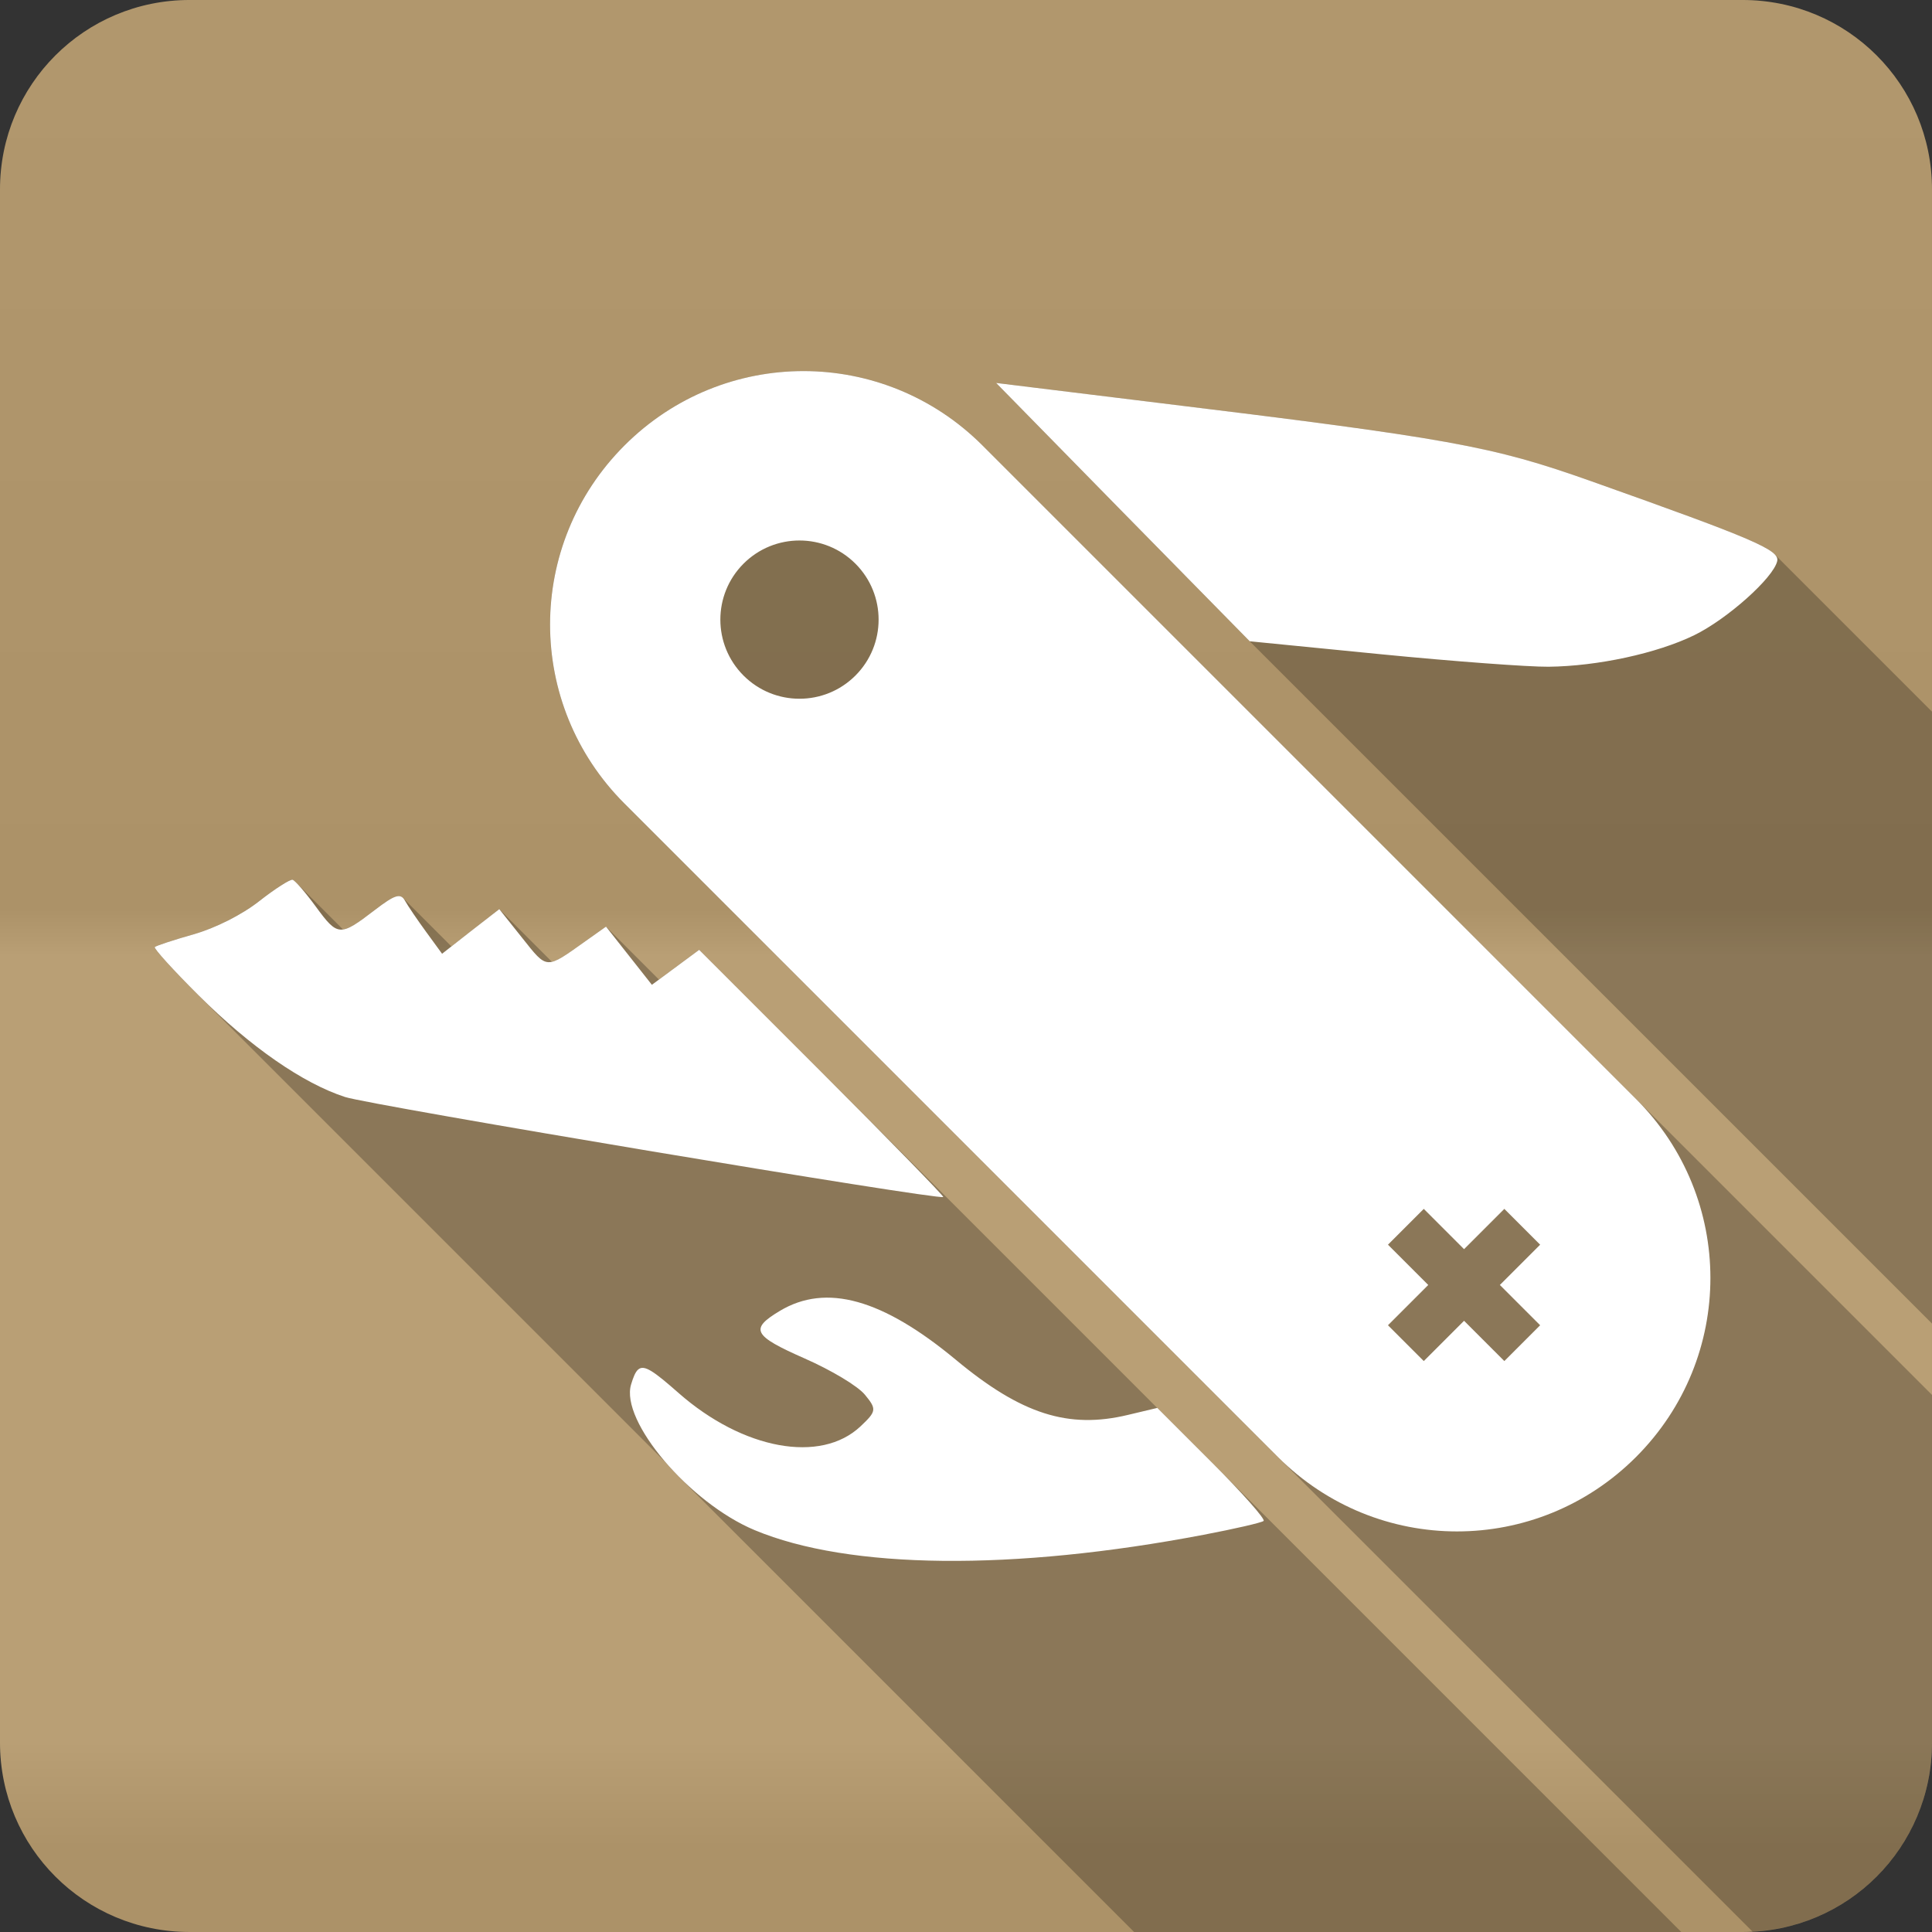 <?xml version="1.0" encoding="UTF-8" standalone="no"?>
<svg
   xmlns:dc="http://purl.org/dc/elements/1.1/"
   xmlns:cc="http://creativecommons.org/ns#"
   xmlns:rdf="http://www.w3.org/1999/02/22-rdf-syntax-ns#"
   xmlns:svg="http://www.w3.org/2000/svg"
   xmlns="http://www.w3.org/2000/svg"
   viewBox="0 0 512 512"
   id="svg2"
   version="1.1">
  <rect x="0" y="0" width="512" height="512" fill="#333333" stroke="none"/>
  <defs
     id="defs4">
    <linearGradient
       gradientTransform="translate(-5e-4,-0.002)"
       y1="0.107"
       x2="0"
       y2="512.54"
       id="0-0"
       gradientUnits="userSpaceOnUse">
      <stop
         style="stop-color:#6a6a6a"
         id="stop7-0" />
      <stop
         offset=".47"
         id="stop9-2" />
      <stop
         offset=".494"
         style="stop-color:#fff"
         id="stop11-4" />
      <stop
         offset=".901"
         style="stop-color:#fff"
         id="stop13-4" />
      <stop
         offset=".955"
         id="stop15-9" />
      <stop
         offset="1"
         id="stop17-5" />
    </linearGradient>
  </defs>
  <path
     d="m 50.249,-0.002 c -27.823,0 -50.25,22.395 -50.25,50.22 l 0,411.56 c 0,27.823 22.427,50.22 50.25,50.22 l 411.53,0 c 27.823,0 50.22,-22.395 50.22,-50.22 l 0,-411.56 c 0,-27.823 -22.395,-50.22 -50.22,-50.22 l -411.53,0"
     style="fill:#b59a6e;fill-rule:evenodd"
     id="path19" />
  <path
     d="m 50.249,-0.002 c -27.823,0 -50.25,22.395 -50.25,50.22 l 0,411.56 c 0,27.823 22.427,50.22 50.25,50.22 l 411.53,0 c 27.823,0 50.22,-22.395 50.22,-50.22 l 0,-411.56 c 0,-27.823 -22.395,-50.22 -50.22,-50.22 l -411.53,0"
     style="opacity:0.05;fill:url(#0-0);fill-rule:evenodd"
     id="path1333" />
  <path
     d="m 212.929,98.338 c -17.15,0 -34.3,6.57 -47.45,19.713 -26.29,26.29 -26.29,68.61 0,94.89 l 173.18,173.18 0.018,0.018 125.79,125.78 c 26.563,-1.388 47.533,-23.23 47.533,-50.15 l 0,-92.1 -78.44,-78.44 -173.18,-173.18 c -13.14,-13.14 -30.29,-19.713 -47.45,-19.713 m 51.04,3.145 33.582,34.25 33.621,34.21 180.82,180.82 0,-162.16 -41.748,-41.748 c -2.734,-2.734 -13.9,-7.02 -48.45,-19.281 -26.699,-9.477 -37.29,-11.363 -117.1,-21.09 l -40.736,-5 m -186.45,131.66 c -0.659,-0.167 -4.683,2.403 -8.896,5.709 -4.56,3.578 -11.588,7.115 -17.348,8.748 -5.321,1.509 -9.932,3.037 -10.268,3.373 -0.329,0.329 4.656,5.843 11.156,12.344 l 0.408,0.406 123.84,123.84 0.008,0.01 c 1.16,1.344 2.388,2.677 3.689,3.979 l 120.45,120.45 145,0 -124.2,-124.2 -0.1,-0.1 -0.039,-0.041 -0.014,-0.014 -14.533,-14.531 -121.39,-121.4 -6.266,4.635 -4.389,3.246 -14.03,-14.03 -5.338,3.781 c -4.571,3.249 -7.085,5.115 -8.986,5.543 l -13.957,-13.957 -7.6,5.893 -5.076,3.982 -12.85,-12.85 c -1.15,-1.15 -2.895,-0.295 -7.502,3.232 -4.104,3.143 -6.488,4.867 -8.389,5.125 l -12.375,-12.375 c -0.464,-0.464 -0.811,-0.747 -0.994,-0.793"
     style="opacity:0.25"
     id="path5111" />
  <path
     d="m 165.489,118.058 c -26.29,26.29 -26.29,68.61 0,94.89 l 173.18,173.18 c 26.29,26.29 68.61,26.29 94.89,0 26.29,-26.29 26.29,-68.61 0,-94.89 l -173.18,-173.18 c -26.29,-26.29 -68.61,-26.29 -94.89,0 m -124.47,132.92 c -0.336,0.336 4.867,6.076 11.565,12.751 13.743,13.696 27.697,23.368 38.847,26.985 6.88,2.231 157.61,27.43 158.54,26.503 0.219,-0.219 -14.237,-15.05 -32.14,-32.953 l -32.545,-32.545 -6.264,4.633 -6.264,4.633 -6.079,-7.71 -6.079,-7.71 -5.338,3.781 c -10.743,7.635 -10.137,7.667 -16.866,-0.778 l -6.079,-7.636 -7.599,5.894 -7.562,5.931 -4.189,-5.745 c -2.297,-3.142 -4.834,-6.875 -5.634,-8.303 -1.184,-2.113 -2.659,-1.64 -8.04,2.483 -9.205,7.05 -9.782,7.02 -15.568,-0.89 -2.756,-3.767 -5.531,-6.987 -6.19,-7.154 -0.659,-0.167 -4.683,2.402 -8.896,5.708 -4.56,3.578 -11.588,7.115 -17.348,8.748 -5.321,1.509 -9.932,3.037 -10.268,3.373 m 156.02,-101.6 c 8.188,-8.188 21.465,-8.189 29.654,0 8.189,8.189 8.188,21.465 0,29.654 -8.189,8.189 -21.465,8.189 -29.654,0 -8.189,-8.189 -8.189,-21.465 0,-29.654 m 66.943,-47.891 33.583,34.25 33.62,34.21 34.88,3.447 c 19.19,1.886 39.13,3.356 44.3,3.299 13.02,-0.143 28.724,-3.542 38.587,-8.34 8.725,-4.244 21.02,-15.2 22.02,-19.646 0.66,-2.944 -6.04,-5.825 -49.15,-21.13 -26.699,-9.477 -37.28,-11.362 -117.1,-21.09 l -40.737,-5 m -94.89,261.47 c -0.728,0.651 -1.255,1.954 -1.853,3.929 -2.935,9.695 15.495,31.419 32.767,38.624 24.958,10.411 68.39,10.864 118.95,1.223 8.219,-1.567 15.384,-3.209 15.902,-3.67 0.518,-0.46 -5.64,-7.419 -13.641,-15.42 l -14.53,-14.53 -7.784,1.853 c -15.782,3.789 -28.23,-0.179 -45.556,-14.567 -19.5,-16.199 -34.404,-20.354 -46.668,-13.01 -8.06,4.827 -7.185,6.562 6.524,12.603 7.15,3.15 14.1,7.31 16.01,9.637 3.153,3.831 3.06,4.379 -1.186,8.377 -10.544,9.93 -31.12,6.18 -48.22,-8.859 -6.511,-5.726 -9.111,-7.624 -10.712,-6.19 m 198.72,-33.1 4.745,-4.745 4.745,-4.745 5.338,5.338 5.338,5.338 5.338,-5.338 5.338,-5.338 4.745,4.745 4.744,4.745 -5.338,5.338 -5.338,5.338 5.338,5.338 5.338,5.338 -4.745,4.745 -4.744,4.745 -5.338,-5.338 -5.338,-5.338 -5.338,5.338 -5.338,5.338 -4.745,-4.745 -4.745,-4.745 5.338,-5.338 5.338,-5.338 -5.338,-5.338 -5.338,-5.338"
     style="fill:#ffffff"
     id="path5113" />
</svg>
